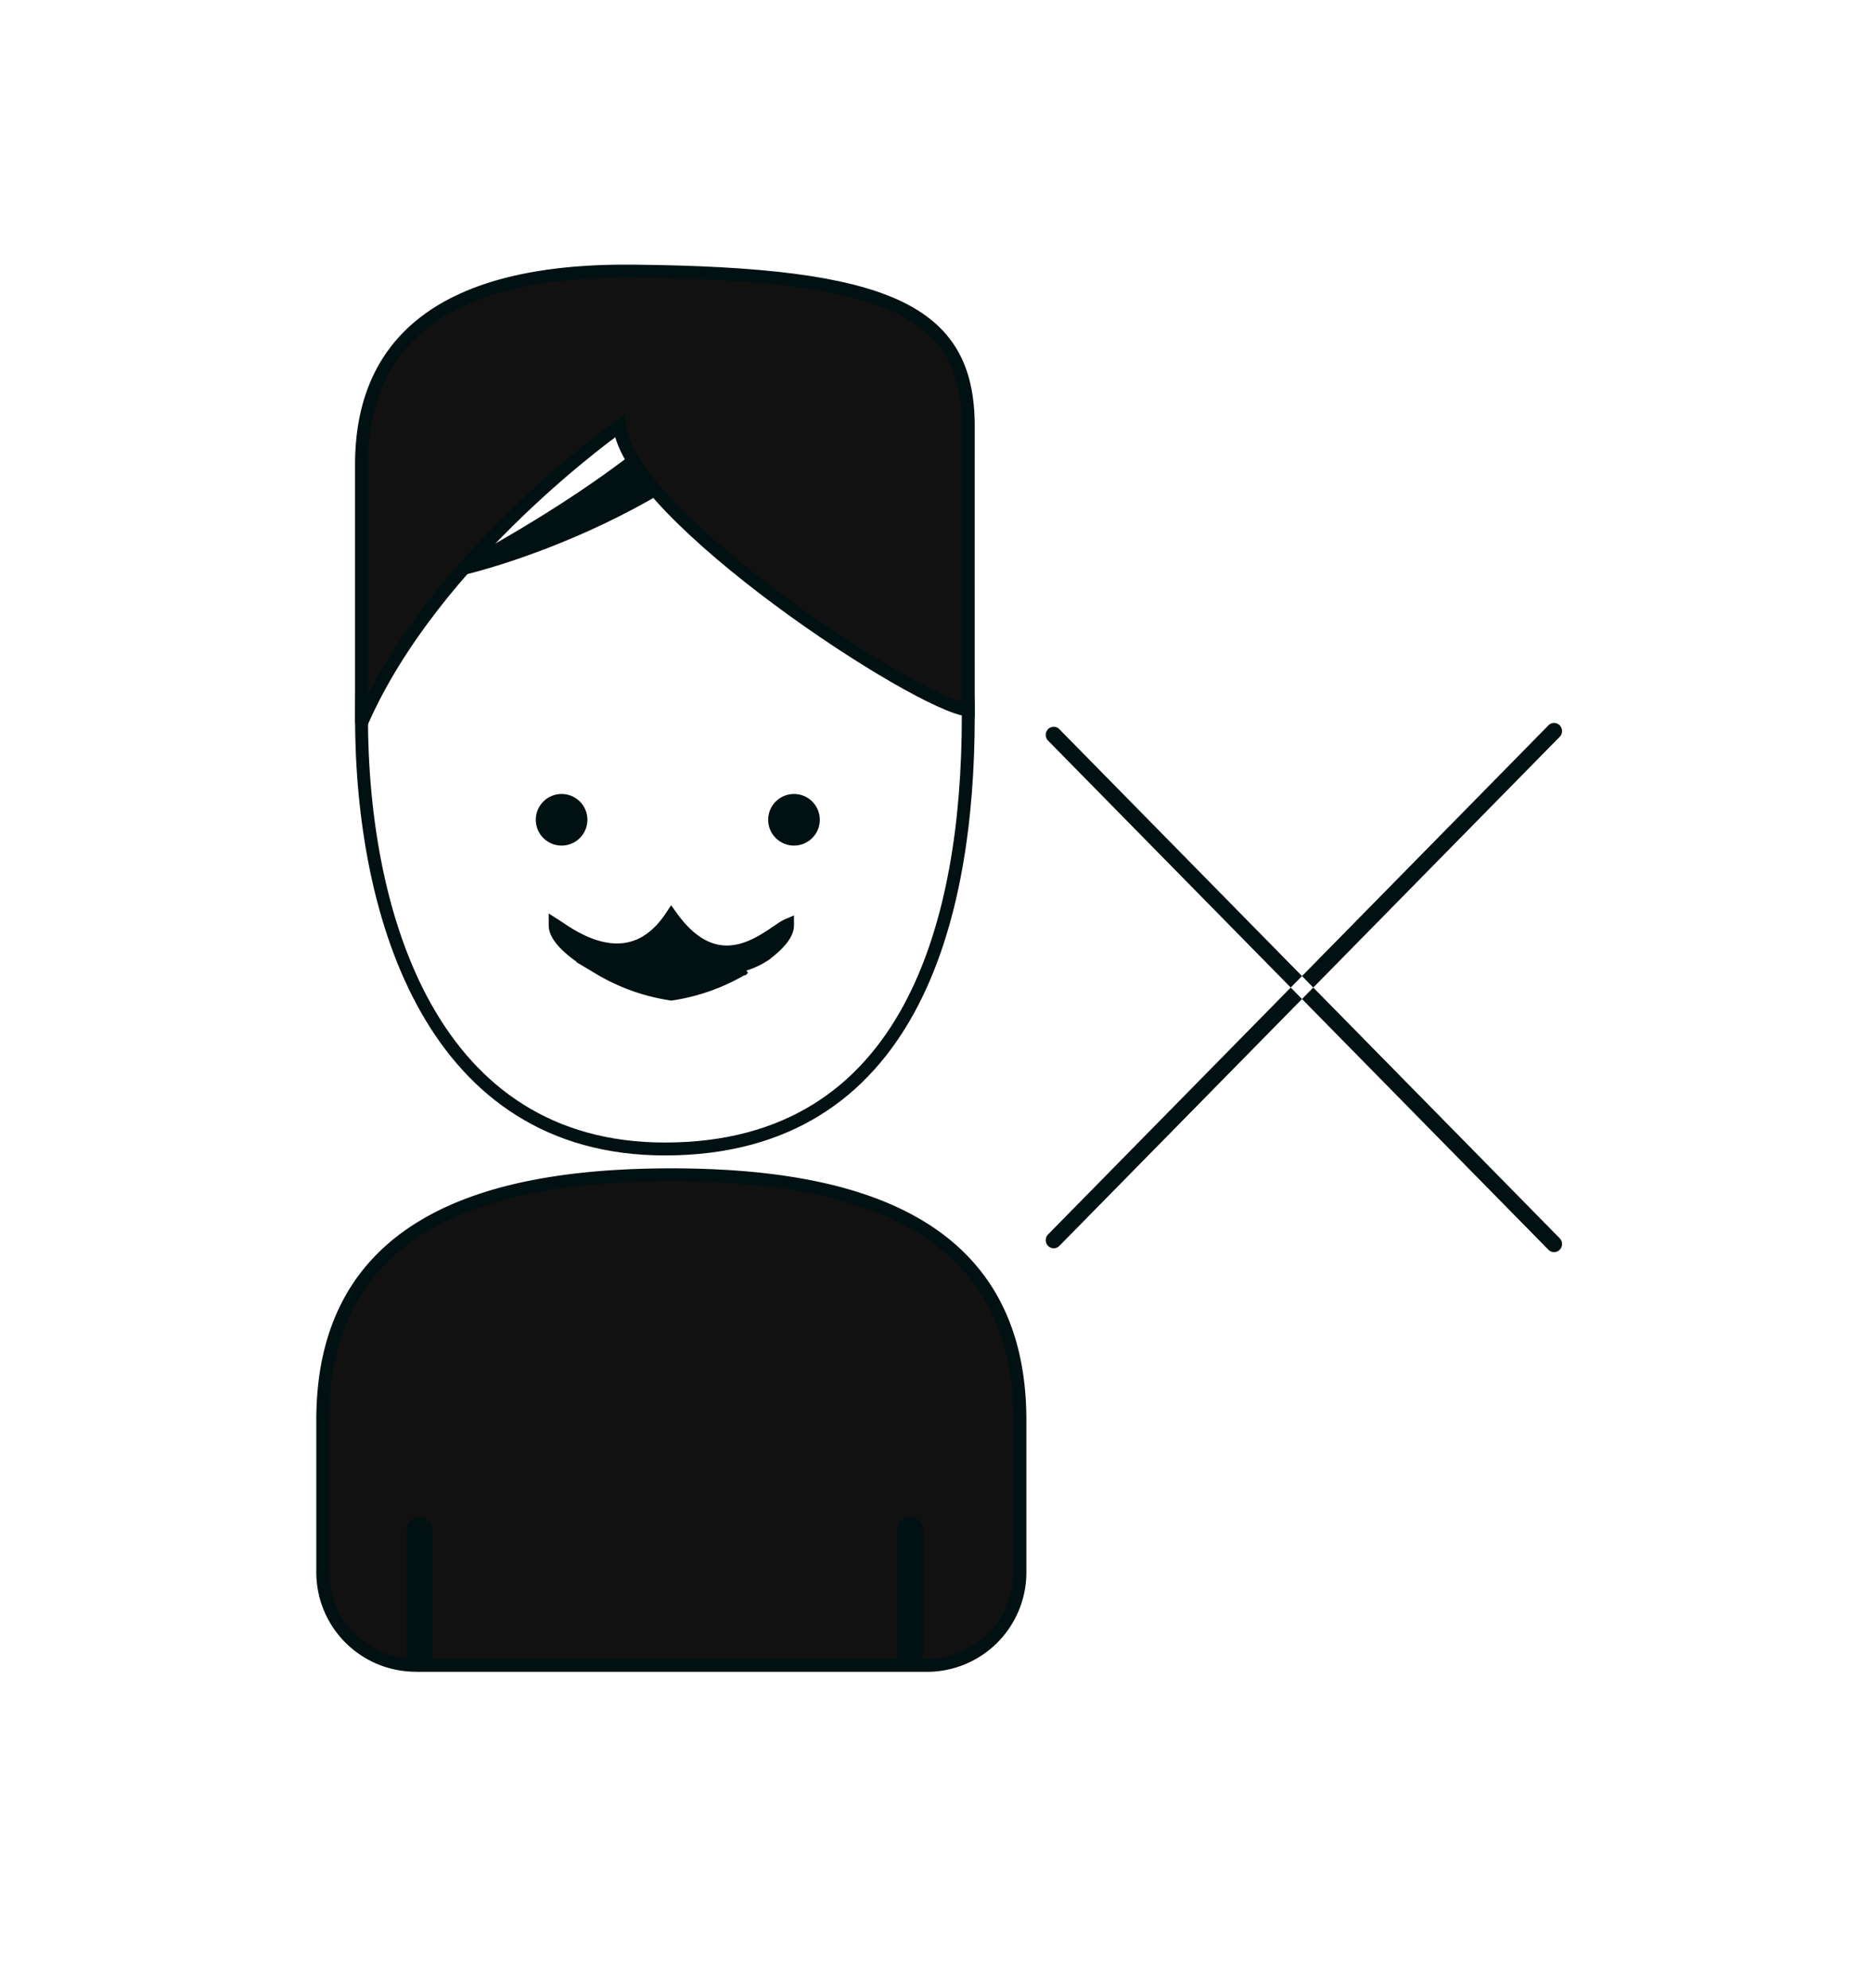 <svg id="no_broker" data-name="no broker" xmlns="http://www.w3.org/2000/svg" width="145" height="154" viewBox="0 0 145 154">
  <defs>
    <style>
      .cls-1 {
        fill: none;
      }

      .cls-1, .cls-2, .cls-3, .cls-4 {
        stroke: #011111;
        stroke-width: 1px;
      }

      .cls-1, .cls-3, .cls-4, .cls-5 {
        fill-rule: evenodd;
      }

      .cls-2, .cls-3, .cls-5 {
        fill: #011111;
      }

      .cls-4 {
        fill: #111;
      }
    </style>
  </defs>
  <path class="cls-1" d="M51.5,32C64.479,32,75,39.76,75,55.5S70.584,89,51.5,89C33.593,89,28,71.24,28,55.5S38.521,32,51.5,32Z"/>
  <circle class="cls-2" cx="61.5" cy="63.5" r="1.5"/>
  <circle id="Ellipse_3_copy" data-name="Ellipse 3 copy" class="cls-2" cx="43.5" cy="63.5" r="1.5"/>
  <path id="Ellipse_3_copy_2" data-name="Ellipse 3 copy 2" class="cls-3" d="M44.825,74C43.751,73.219,43,72.394,43,71.667c1.03,0.653,5.685,4.326,9-.667,3.888,5.429,7.741,1.206,9,.667,0,0.727-.751,1.552-1.825,2.333a6.321,6.321,0,0,1-3.349,1c-1.1,0-2.378-1-3.66-1-1.338,0-2.683,1-3.85,1A6.821,6.821,0,0,1,44.825,74Zm12.763,1A15.281,15.281,0,0,1,52,77a15.282,15.282,0,0,1-5.587-2H57.587Z"/>
  <path class="cls-3" d="M59,24s-0.67,7.826-23,20c0,0,18.873-4.355,28-18"/>
  <path class="cls-4" d="M48,33S33.644,43.07,28,56V36c0-9.465,6.221-15.138,21-15,19.758,0.185,26,3.02,26,12,0,7.261-.009,16,0,22C71.173,54.654,48.626,39.886,48,33Z"/>
  <path id="Rounded_Rectangle_711" data-name="Rounded Rectangle 711" class="cls-4" d="M71.8,129H71V118.5a0.5,0.5,0,0,0-1,0V129H33V118.5a0.5,0.5,0,1,0-1,0v10.49a7.2,7.2,0,0,1-7-7.19V110c0-14.912,12.088-19,27-19s27,4.089,27,19v11.8A7.2,7.2,0,0,1,71.8,129Z"/>
  <path id="Rounded_Rectangle_713_copy" data-name="Rounded Rectangle 713 copy" class="cls-5" d="M120.811,56.184a0.636,0.636,0,0,1,0,.889L82.055,96.507a0.611,0.611,0,0,1-.874,0,0.637,0.637,0,0,1,0-.889l38.757-39.433A0.61,0.61,0,0,1,120.811,56.184Zm-38.756.3,38.756,39.433a0.636,0.636,0,0,1,0,.889,0.61,0.61,0,0,1-.874,0L81.181,57.37a0.637,0.637,0,0,1,0-.889A0.611,0.611,0,0,1,82.055,56.48Z"/>
</svg>
